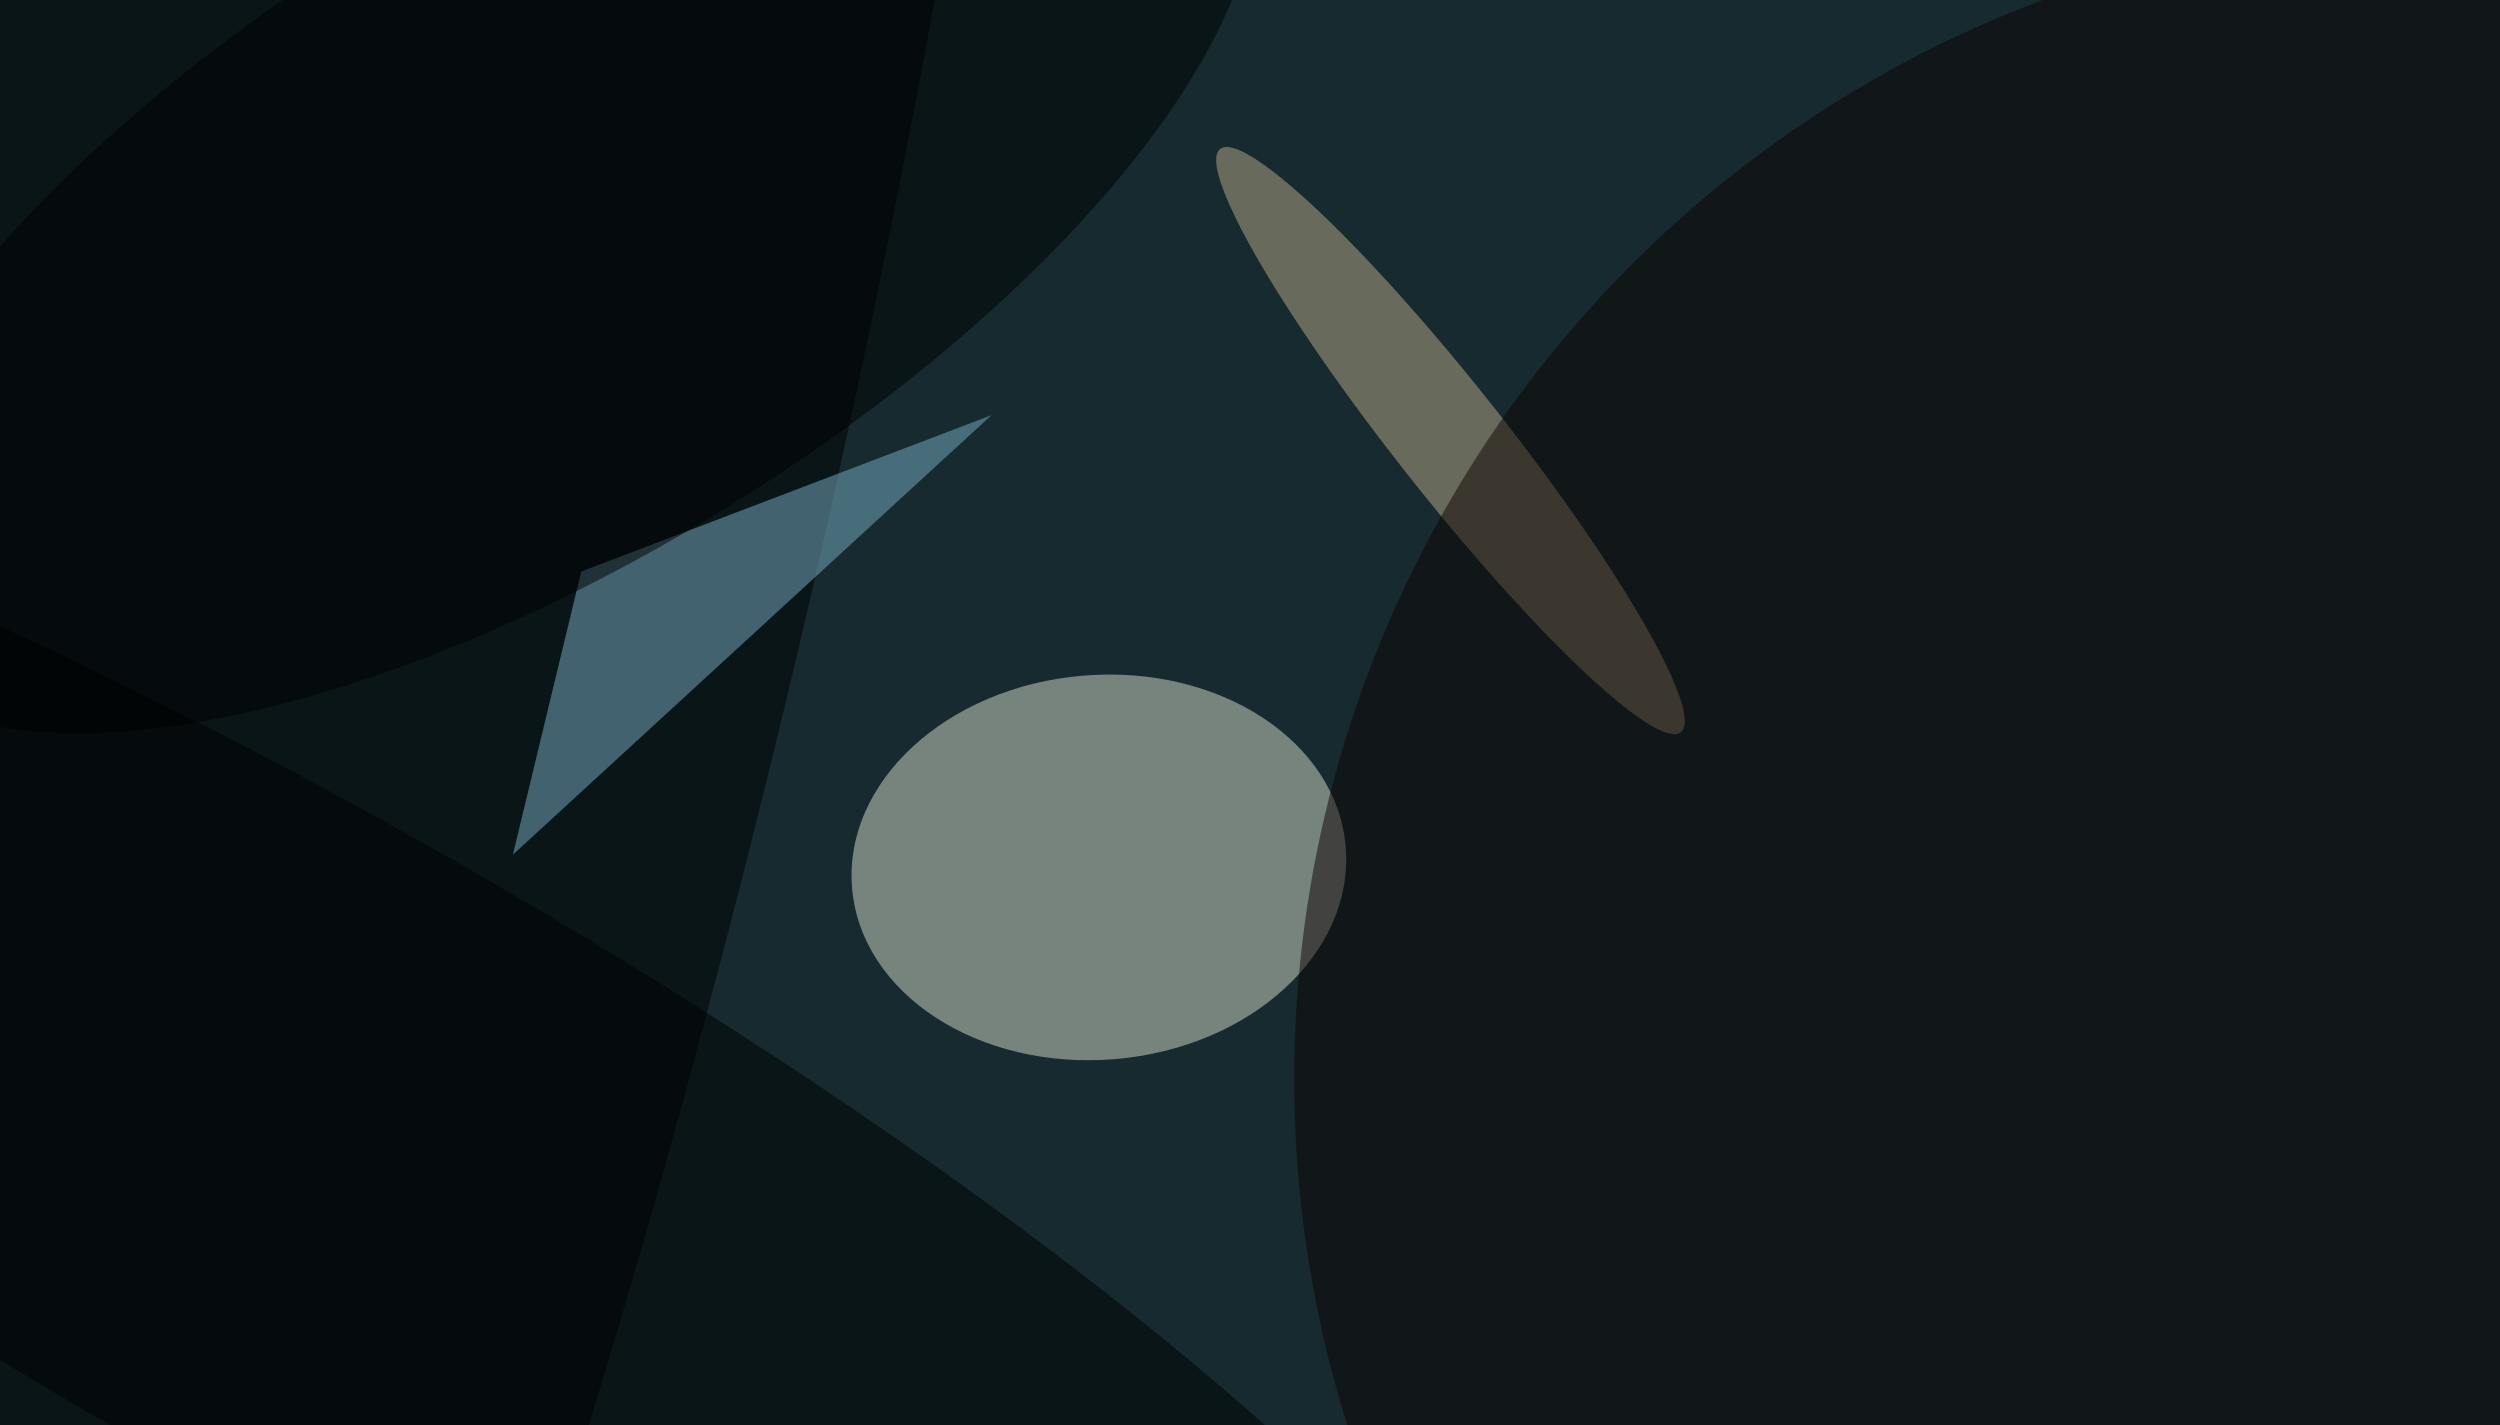 <svg xmlns="http://www.w3.org/2000/svg" viewBox="0 0 300 171"><filter id="prefix__a"><feGaussianBlur stdDeviation="12"/></filter><rect width="100%" height="100%" fill="#2a545f"/><g filter="url(#prefix__a)"><g fill-opacity=".5" transform="translate(.6 .6) scale(1.172)"><circle cx="89" cy="73" r="196" fill="#020000"/><circle r="1" fill="#dbdccd" transform="matrix(25.269 -2.116 1.644 19.63 112 88.3)"/><circle r="1" transform="matrix(-55.345 248.921 -46.285 -10.291 39 38)"/><circle r="1" fill="#bdad89" transform="matrix(23.582 29.86 -4.394 3.47 148 44.6)"/><path fill="#79b1c4" d="m59 58 42-16-49 45z"/><circle cx="250" cy="110" r="118" fill="#0e0503"/><circle r="1" transform="matrix(70.331 -43.151 17.884 29.148 55.7 22.5)"/><circle r="1" transform="matrix(-16.817 29.365 -127.99 -73.301 30.1 117.5)"/></g></g></svg>